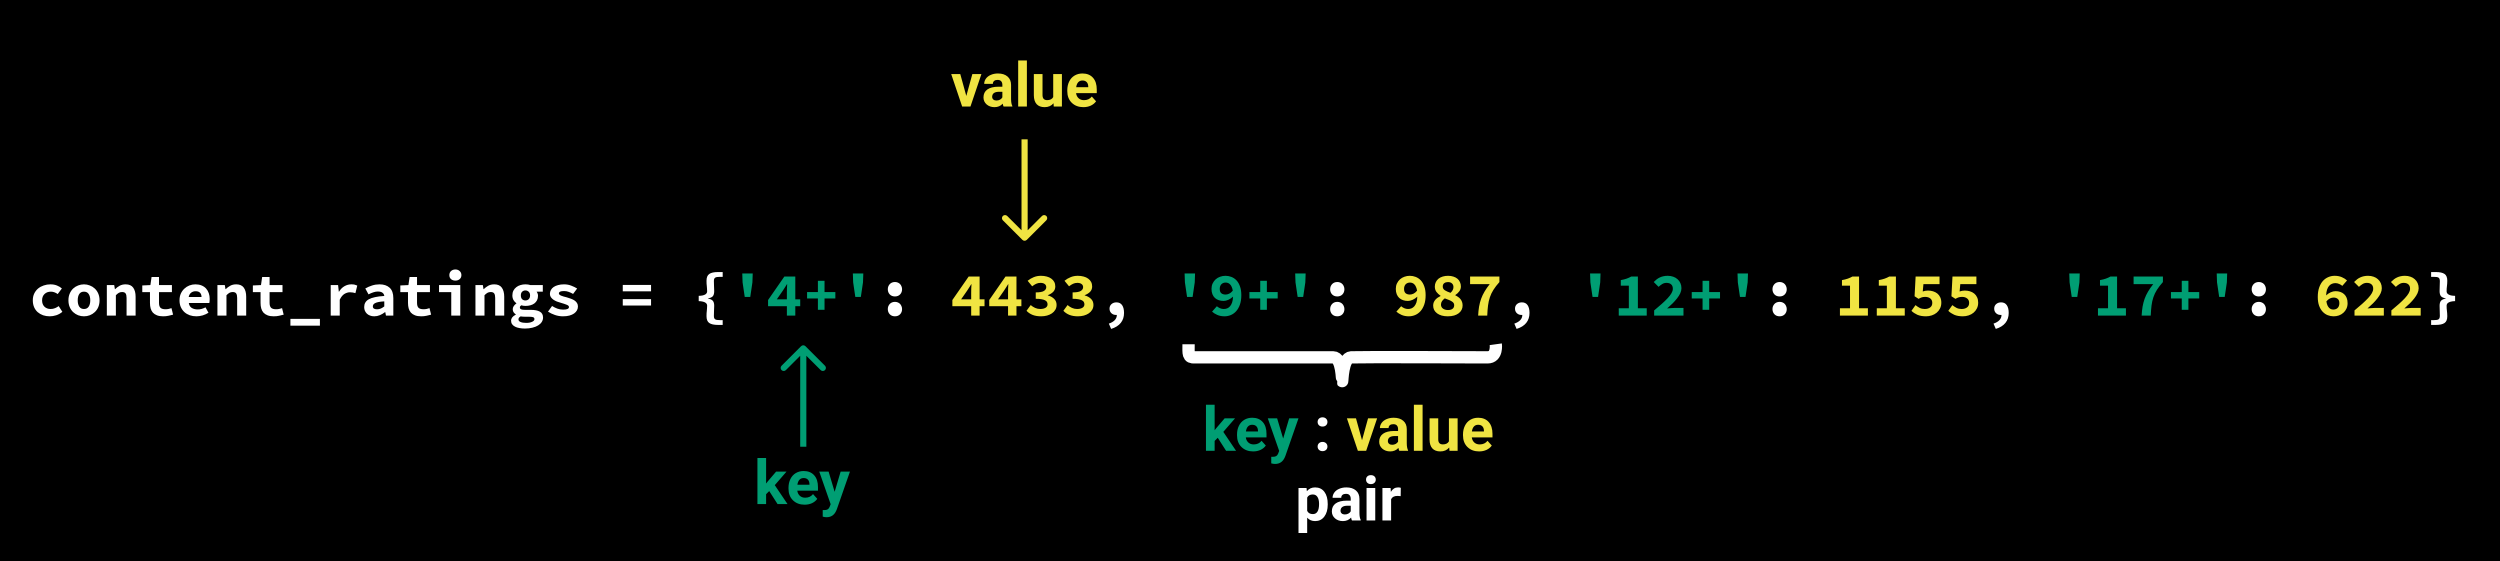 <svg width="610" height="137" viewBox="0 0 610 137" fill="none" xmlns="http://www.w3.org/2000/svg">
<rect width="610" height="137" fill="black"/>
<path d="M235.779 23.415L237.251 18.075H239.463L236.79 26H234.769L232.095 18.075H234.307L235.779 23.415ZM244.876 26C244.778 25.81 244.708 25.573 244.664 25.29C244.151 25.861 243.484 26.146 242.664 26.146C241.888 26.146 241.243 25.922 240.73 25.473C240.223 25.023 239.969 24.457 239.969 23.773C239.969 22.934 240.279 22.289 240.899 21.84C241.524 21.391 242.425 21.164 243.602 21.159H244.576V20.705C244.576 20.338 244.48 20.045 244.29 19.826C244.104 19.606 243.809 19.496 243.404 19.496C243.047 19.496 242.767 19.581 242.562 19.752C242.361 19.923 242.261 20.158 242.261 20.456H240.145C240.145 19.997 240.286 19.572 240.569 19.181C240.853 18.791 241.253 18.485 241.771 18.266C242.288 18.041 242.869 17.929 243.514 17.929C244.49 17.929 245.264 18.175 245.835 18.669C246.412 19.157 246.7 19.845 246.7 20.734V24.169C246.705 24.921 246.81 25.49 247.015 25.875V26H244.876ZM243.125 24.528C243.438 24.528 243.726 24.459 243.99 24.323C244.253 24.181 244.449 23.993 244.576 23.759V22.396H243.785C242.725 22.396 242.161 22.763 242.093 23.495L242.085 23.62C242.085 23.883 242.178 24.101 242.364 24.271C242.549 24.442 242.803 24.528 243.125 24.528ZM250.56 26H248.436V14.75H250.56V26ZM257.056 25.194C256.534 25.829 255.811 26.146 254.888 26.146C254.039 26.146 253.389 25.902 252.94 25.414C252.496 24.926 252.269 24.21 252.259 23.268V18.075H254.375V23.195C254.375 24.02 254.751 24.433 255.503 24.433C256.221 24.433 256.714 24.184 256.983 23.686V18.075H259.107V26H257.115L257.056 25.194ZM264.351 26.146C263.189 26.146 262.242 25.79 261.509 25.077C260.782 24.364 260.418 23.415 260.418 22.228V22.023C260.418 21.227 260.572 20.517 260.879 19.892C261.187 19.262 261.622 18.778 262.183 18.441C262.75 18.1 263.394 17.929 264.117 17.929C265.201 17.929 266.053 18.27 266.673 18.954C267.298 19.638 267.61 20.607 267.61 21.862V22.726H262.564C262.632 23.244 262.837 23.659 263.179 23.971C263.526 24.284 263.963 24.44 264.49 24.44C265.306 24.44 265.943 24.145 266.402 23.554L267.442 24.718C267.125 25.168 266.695 25.519 266.153 25.773C265.611 26.022 265.01 26.146 264.351 26.146ZM264.109 19.643C263.689 19.643 263.348 19.784 263.084 20.067C262.825 20.351 262.659 20.756 262.586 21.283H265.53V21.115C265.521 20.646 265.394 20.285 265.149 20.031C264.905 19.772 264.559 19.643 264.109 19.643Z" fill="#F0E442"/>
<path d="M290.008 84C290.008 86.322 289.795 87.318 291.557 87.193C291.557 87.193 323.159 87.193 325.327 87.193C327.495 87.193 327.434 92.913 327.495 92.999C327.555 93.085 327.591 87.304 329.663 87.193C331.734 87.083 360.499 87.18 362.956 87.193C365.412 87.207 364.969 84 364.969 84" stroke="white" stroke-width="3"/>
<path d="M8.005 73.28C8.005 72.66 8.12 72.11 8.35 71.63C8.59 71.14 8.905 70.73 9.295 70.4C9.695 70.07 10.155 69.82 10.675 69.65C11.195 69.47 11.74 69.38 12.31 69.38C12.9 69.38 13.43 69.475 13.9 69.665C14.38 69.855 14.78 70.095 15.1 70.385L14.08 71.75C13.53 71.36 12.98 71.165 12.43 71.165C11.79 71.165 11.27 71.355 10.87 71.735C10.47 72.115 10.27 72.63 10.27 73.28C10.27 73.93 10.46 74.445 10.84 74.825C11.23 75.205 11.735 75.395 12.355 75.395C12.745 75.395 13.105 75.325 13.435 75.185C13.765 75.045 14.06 74.88 14.32 74.69L15.22 76.085C14.77 76.465 14.27 76.745 13.72 76.925C13.18 77.095 12.655 77.18 12.145 77.18C11.555 77.18 11.01 77.095 10.51 76.925C10.01 76.745 9.57 76.49 9.19 76.16C8.82 75.83 8.53 75.425 8.32 74.945C8.11 74.455 8.005 73.9 8.005 73.28ZM16.699 73.28C16.699 72.66 16.804 72.11 17.014 71.63C17.224 71.14 17.504 70.73 17.854 70.4C18.214 70.07 18.619 69.82 19.069 69.65C19.529 69.47 20.004 69.38 20.494 69.38C20.984 69.38 21.454 69.47 21.904 69.65C22.364 69.82 22.769 70.07 23.119 70.4C23.479 70.73 23.764 71.14 23.974 71.63C24.184 72.11 24.289 72.66 24.289 73.28C24.289 73.9 24.184 74.455 23.974 74.945C23.764 75.425 23.479 75.83 23.119 76.16C22.769 76.49 22.364 76.745 21.904 76.925C21.454 77.095 20.984 77.18 20.494 77.18C20.004 77.18 19.529 77.095 19.069 76.925C18.619 76.745 18.214 76.49 17.854 76.16C17.504 75.83 17.224 75.425 17.014 74.945C16.804 74.455 16.699 73.9 16.699 73.28ZM18.964 73.28C18.964 73.93 19.089 74.445 19.339 74.825C19.599 75.205 19.984 75.395 20.494 75.395C21.004 75.395 21.384 75.205 21.634 74.825C21.894 74.445 22.024 73.93 22.024 73.28C22.024 72.63 21.894 72.115 21.634 71.735C21.384 71.355 21.004 71.165 20.494 71.165C19.984 71.165 19.599 71.355 19.339 71.735C19.089 72.115 18.964 72.63 18.964 73.28ZM26.068 69.56H27.868L28.033 70.55H28.093C28.413 70.23 28.778 69.955 29.188 69.725C29.608 69.495 30.098 69.38 30.658 69.38C31.498 69.38 32.113 69.65 32.503 70.19C32.893 70.73 33.088 71.47 33.088 72.41V77H30.883V72.695C30.883 72.195 30.803 71.83 30.643 71.6C30.483 71.37 30.198 71.255 29.788 71.255C29.488 71.255 29.223 71.32 28.993 71.45C28.773 71.58 28.533 71.775 28.273 72.035V77H26.068V69.56ZM36.592 71.285H34.717V69.65L36.697 69.56L36.982 67.58H38.797V69.56H41.947V71.285H38.797V73.895C38.797 74.465 38.922 74.87 39.172 75.11C39.422 75.34 39.817 75.455 40.357 75.455C40.647 75.455 40.912 75.43 41.152 75.38C41.392 75.33 41.622 75.265 41.842 75.185L42.232 76.775C41.902 76.875 41.532 76.965 41.122 77.045C40.722 77.135 40.282 77.18 39.802 77.18C39.212 77.18 38.712 77.1 38.302 76.94C37.892 76.78 37.557 76.56 37.297 76.28C37.047 75.99 36.867 75.645 36.757 75.245C36.647 74.845 36.592 74.4 36.592 73.91V71.285ZM43.802 73.28C43.802 72.67 43.907 72.125 44.117 71.645C44.337 71.165 44.627 70.76 44.987 70.43C45.347 70.09 45.757 69.83 46.217 69.65C46.687 69.47 47.172 69.38 47.672 69.38C48.242 69.38 48.747 69.47 49.187 69.65C49.627 69.83 49.992 70.08 50.282 70.4C50.572 70.72 50.792 71.1 50.942 71.54C51.092 71.97 51.167 72.44 51.167 72.95C51.167 73.15 51.157 73.34 51.137 73.52C51.117 73.7 51.097 73.835 51.077 73.925H46.067C46.147 74.485 46.387 74.89 46.787 75.14C47.197 75.38 47.677 75.5 48.227 75.5C48.567 75.5 48.887 75.46 49.187 75.38C49.497 75.29 49.817 75.16 50.147 74.99L50.867 76.31C50.447 76.58 49.977 76.795 49.457 76.955C48.937 77.105 48.427 77.18 47.927 77.18C47.347 77.18 46.807 77.095 46.307 76.925C45.807 76.745 45.372 76.49 45.002 76.16C44.632 75.82 44.337 75.41 44.117 74.93C43.907 74.45 43.802 73.9 43.802 73.28ZM49.172 72.47C49.172 72.05 49.057 71.71 48.827 71.45C48.597 71.19 48.227 71.06 47.717 71.06C47.317 71.06 46.962 71.175 46.652 71.405C46.342 71.635 46.137 71.99 46.037 72.47H49.172ZM53.051 69.56H54.851L55.016 70.55H55.076C55.396 70.23 55.761 69.955 56.171 69.725C56.591 69.495 57.081 69.38 57.641 69.38C58.481 69.38 59.096 69.65 59.486 70.19C59.876 70.73 60.071 71.47 60.071 72.41V77H57.866V72.695C57.866 72.195 57.786 71.83 57.626 71.6C57.466 71.37 57.181 71.255 56.771 71.255C56.471 71.255 56.206 71.32 55.976 71.45C55.756 71.58 55.516 71.775 55.256 72.035V77H53.051V69.56ZM63.575 71.285H61.7V69.65L63.68 69.56L63.965 67.58H65.78V69.56H68.93V71.285H65.78V73.895C65.78 74.465 65.905 74.87 66.155 75.11C66.405 75.34 66.8 75.455 67.34 75.455C67.63 75.455 67.895 75.43 68.135 75.38C68.375 75.33 68.605 75.265 68.825 75.185L69.215 76.775C68.885 76.875 68.515 76.965 68.105 77.045C67.705 77.135 67.265 77.18 66.785 77.18C66.195 77.18 65.695 77.1 65.285 76.94C64.875 76.78 64.54 76.56 64.28 76.28C64.03 75.99 63.85 75.645 63.74 75.245C63.63 74.845 63.575 74.4 63.575 73.91V71.285ZM78.059 77.81V79.46H70.859V77.81H78.059ZM80.693 69.56H82.493L82.673 71.18H82.718C83.088 70.57 83.533 70.12 84.053 69.83C84.573 69.53 85.133 69.38 85.733 69.38C86.063 69.38 86.328 69.405 86.528 69.455C86.738 69.505 86.953 69.58 87.173 69.68L86.723 71.525C86.493 71.455 86.283 71.405 86.093 71.375C85.913 71.335 85.683 71.315 85.403 71.315C84.943 71.315 84.488 71.45 84.038 71.72C83.598 71.99 83.218 72.46 82.898 73.13V77H80.693V69.56ZM88.862 74.93C88.862 74.51 88.952 74.145 89.132 73.835C89.312 73.515 89.597 73.245 89.987 73.025C90.387 72.805 90.897 72.63 91.517 72.5C92.137 72.36 92.887 72.265 93.767 72.215C93.727 71.875 93.577 71.61 93.317 71.42C93.067 71.23 92.687 71.135 92.177 71.135C91.817 71.135 91.452 71.2 91.082 71.33C90.722 71.45 90.332 71.615 89.912 71.825L89.132 70.385C89.642 70.095 90.187 69.855 90.767 69.665C91.357 69.475 91.972 69.38 92.612 69.38C93.652 69.38 94.472 69.655 95.072 70.205C95.672 70.755 95.972 71.6 95.972 72.74V77H94.172L94.007 76.16H93.947C93.567 76.45 93.152 76.695 92.702 76.895C92.252 77.085 91.787 77.18 91.307 77.18C90.927 77.18 90.587 77.12 90.287 77C89.987 76.89 89.732 76.735 89.522 76.535C89.312 76.325 89.147 76.085 89.027 75.815C88.917 75.545 88.862 75.25 88.862 74.93ZM90.977 74.765C90.977 75.005 91.067 75.185 91.247 75.305C91.437 75.415 91.692 75.47 92.012 75.47C92.342 75.47 92.652 75.405 92.942 75.275C93.232 75.135 93.507 74.965 93.767 74.765V73.535C93.217 73.565 92.762 73.615 92.402 73.685C92.042 73.755 91.757 73.845 91.547 73.955C91.337 74.055 91.187 74.175 91.097 74.315C91.017 74.455 90.977 74.605 90.977 74.765ZM99.551 71.285H97.676V69.65L99.656 69.56L99.941 67.58H101.756V69.56H104.906V71.285H101.756V73.895C101.756 74.465 101.881 74.87 102.131 75.11C102.381 75.34 102.776 75.455 103.316 75.455C103.606 75.455 103.871 75.43 104.111 75.38C104.351 75.33 104.581 75.265 104.801 75.185L105.191 76.775C104.861 76.875 104.491 76.965 104.081 77.045C103.681 77.135 103.241 77.18 102.761 77.18C102.171 77.18 101.671 77.1 101.261 76.94C100.851 76.78 100.516 76.56 100.256 76.28C100.006 75.99 99.826 75.645 99.716 75.245C99.606 74.845 99.551 74.4 99.551 73.91V71.285ZM107.121 69.56H112.311V77H110.106V71.285H107.121V69.56ZM111.111 68.465C110.681 68.465 110.326 68.345 110.046 68.105C109.776 67.865 109.641 67.54 109.641 67.13C109.641 66.72 109.776 66.39 110.046 66.14C110.326 65.88 110.681 65.75 111.111 65.75C111.541 65.75 111.891 65.88 112.161 66.14C112.441 66.39 112.581 66.72 112.581 67.13C112.581 67.54 112.441 67.865 112.161 68.105C111.891 68.345 111.541 68.465 111.111 68.465ZM116.01 69.56H117.81L117.975 70.55H118.035C118.355 70.23 118.72 69.955 119.13 69.725C119.55 69.495 120.04 69.38 120.6 69.38C121.44 69.38 122.055 69.65 122.445 70.19C122.835 70.73 123.03 71.47 123.03 72.41V77H120.825V72.695C120.825 72.195 120.745 71.83 120.585 71.6C120.425 71.37 120.14 71.255 119.73 71.255C119.43 71.255 119.165 71.32 118.935 71.45C118.715 71.58 118.475 71.775 118.215 72.035V77H116.01V69.56ZM126.504 77.93C126.504 78.21 126.669 78.42 126.999 78.56C127.339 78.71 127.804 78.785 128.394 78.785C128.994 78.785 129.479 78.695 129.849 78.515C130.219 78.345 130.404 78.13 130.404 77.87C130.404 77.63 130.294 77.47 130.074 77.39C129.854 77.32 129.529 77.285 129.099 77.285H128.169C127.899 77.285 127.674 77.275 127.494 77.255C127.324 77.245 127.169 77.225 127.029 77.195C126.839 77.315 126.704 77.43 126.624 77.54C126.544 77.66 126.504 77.79 126.504 77.93ZM124.704 78.26C124.704 77.65 125.089 77.155 125.859 76.775V76.715C125.659 76.585 125.484 76.42 125.334 76.22C125.184 76.02 125.109 75.76 125.109 75.44C125.109 75.19 125.189 74.94 125.349 74.69C125.519 74.44 125.734 74.225 125.994 74.045V73.985C125.724 73.805 125.494 73.555 125.304 73.235C125.114 72.905 125.019 72.52 125.019 72.08C125.019 71.63 125.104 71.24 125.274 70.91C125.454 70.57 125.689 70.29 125.979 70.07C126.269 69.84 126.604 69.67 126.984 69.56C127.374 69.44 127.779 69.38 128.199 69.38C128.659 69.38 129.069 69.44 129.429 69.56H132.444V71.165H130.929C131.019 71.275 131.099 71.42 131.169 71.6C131.239 71.77 131.274 71.955 131.274 72.155C131.274 72.585 131.194 72.955 131.034 73.265C130.874 73.575 130.654 73.835 130.374 74.045C130.104 74.245 129.779 74.395 129.399 74.495C129.029 74.595 128.629 74.645 128.199 74.645C127.879 74.645 127.539 74.595 127.179 74.495C127.069 74.575 126.984 74.655 126.924 74.735C126.874 74.815 126.849 74.915 126.849 75.035C126.849 75.235 126.949 75.38 127.149 75.47C127.349 75.56 127.669 75.605 128.109 75.605H129.489C130.469 75.605 131.214 75.75 131.724 76.04C132.244 76.33 132.504 76.81 132.504 77.48C132.504 77.87 132.399 78.23 132.189 78.56C131.979 78.89 131.684 79.17 131.304 79.4C130.924 79.64 130.459 79.825 129.909 79.955C129.359 80.095 128.749 80.165 128.079 80.165C127.599 80.165 127.149 80.125 126.729 80.045C126.319 79.975 125.964 79.86 125.664 79.7C125.364 79.55 125.129 79.355 124.959 79.115C124.789 78.875 124.704 78.59 124.704 78.26ZM128.199 73.31C128.509 73.31 128.774 73.21 128.994 73.01C129.224 72.8 129.339 72.49 129.339 72.08C129.339 71.68 129.224 71.38 128.994 71.18C128.774 70.97 128.509 70.865 128.199 70.865C127.889 70.865 127.624 70.97 127.404 71.18C127.194 71.38 127.089 71.68 127.089 72.08C127.089 72.49 127.194 72.8 127.404 73.01C127.624 73.21 127.889 73.31 128.199 73.31ZM134.703 74.66C135.133 74.93 135.563 75.145 135.993 75.305C136.433 75.465 136.903 75.545 137.403 75.545C137.913 75.545 138.278 75.49 138.498 75.38C138.718 75.27 138.828 75.115 138.828 74.915C138.828 74.685 138.643 74.5 138.273 74.36C137.913 74.21 137.433 74.05 136.833 73.88C136.503 73.79 136.178 73.685 135.858 73.565C135.548 73.435 135.268 73.285 135.018 73.115C134.768 72.935 134.563 72.73 134.403 72.5C134.253 72.27 134.178 72.005 134.178 71.705C134.178 71.365 134.258 71.05 134.418 70.76C134.578 70.47 134.803 70.225 135.093 70.025C135.393 69.825 135.753 69.67 136.173 69.56C136.603 69.44 137.083 69.38 137.613 69.38C138.273 69.38 138.873 69.49 139.413 69.71C139.963 69.92 140.433 70.15 140.823 70.4L139.833 71.72C139.493 71.52 139.143 71.355 138.783 71.225C138.423 71.085 138.048 71.015 137.658 71.015C137.188 71.015 136.853 71.065 136.653 71.165C136.463 71.265 136.368 71.41 136.368 71.6C136.368 71.71 136.418 71.81 136.518 71.9C136.618 71.99 136.753 72.07 136.923 72.14C137.093 72.21 137.293 72.28 137.523 72.35C137.763 72.41 138.013 72.475 138.273 72.545C138.643 72.645 138.993 72.76 139.323 72.89C139.653 73.01 139.943 73.155 140.193 73.325C140.443 73.495 140.643 73.7 140.793 73.94C140.943 74.18 141.018 74.46 141.018 74.78C141.018 75.12 140.938 75.435 140.778 75.725C140.618 76.015 140.383 76.27 140.073 76.49C139.773 76.7 139.393 76.87 138.933 77C138.483 77.12 137.958 77.18 137.358 77.18C136.688 77.18 136.033 77.07 135.393 76.85C134.753 76.63 134.193 76.36 133.713 76.04L134.703 74.66ZM151.956 69.53H158.856V71.09H151.956V69.53ZM151.956 72.995H158.856V74.555H151.956V72.995ZM172.39 77.15C172.39 76.88 172.395 76.64 172.405 76.43C172.425 76.22 172.445 76.02 172.465 75.83C172.485 75.63 172.5 75.435 172.51 75.245C172.53 75.045 172.54 74.825 172.54 74.585C172.54 74.455 172.51 74.325 172.45 74.195C172.39 74.065 172.28 73.95 172.12 73.85C171.96 73.74 171.745 73.655 171.475 73.595C171.215 73.525 170.885 73.485 170.485 73.475V72.185C170.885 72.175 171.215 72.14 171.475 72.08C171.745 72.01 171.96 71.925 172.12 71.825C172.28 71.715 172.39 71.595 172.45 71.465C172.51 71.335 172.54 71.205 172.54 71.075C172.54 70.845 172.53 70.63 172.51 70.43C172.5 70.23 172.485 70.035 172.465 69.845C172.445 69.645 172.425 69.44 172.405 69.23C172.395 69.01 172.39 68.77 172.39 68.51C172.39 67.7 172.615 67.145 173.065 66.845C173.515 66.535 174.22 66.38 175.18 66.38H176.335V67.55H175.72C175.41 67.55 175.155 67.565 174.955 67.595C174.755 67.625 174.6 67.68 174.49 67.76C174.38 67.84 174.3 67.95 174.25 68.09C174.21 68.22 174.19 68.39 174.19 68.6C174.19 69 174.2 69.395 174.22 69.785C174.25 70.175 174.265 70.595 174.265 71.045C174.265 71.615 174.15 72.03 173.92 72.29C173.69 72.54 173.305 72.71 172.765 72.8V72.86C173.305 72.95 173.69 73.125 173.92 73.385C174.15 73.635 174.265 74.045 174.265 74.615C174.265 75.075 174.25 75.495 174.22 75.875C174.2 76.255 174.19 76.65 174.19 77.06C174.19 77.27 174.21 77.44 174.25 77.57C174.3 77.71 174.38 77.82 174.49 77.9C174.6 77.98 174.755 78.035 174.955 78.065C175.155 78.095 175.41 78.11 175.72 78.11H176.335V79.28H175.18C174.22 79.28 173.515 79.125 173.065 78.815C172.615 78.515 172.39 77.96 172.39 77.15ZM216.625 70.58C216.625 70.33 216.665 70.1 216.745 69.89C216.835 69.67 216.955 69.48 217.105 69.32C217.255 69.16 217.435 69.035 217.645 68.945C217.865 68.855 218.105 68.81 218.365 68.81C218.625 68.81 218.86 68.855 219.07 68.945C219.29 69.035 219.475 69.16 219.625 69.32C219.775 69.48 219.89 69.67 219.97 69.89C220.06 70.1 220.105 70.33 220.105 70.58C220.105 71.08 219.945 71.5 219.625 71.84C219.305 72.17 218.885 72.335 218.365 72.335C217.845 72.335 217.425 72.17 217.105 71.84C216.785 71.5 216.625 71.08 216.625 70.58ZM216.625 75.425C216.625 75.175 216.665 74.945 216.745 74.735C216.835 74.515 216.955 74.325 217.105 74.165C217.255 74.005 217.435 73.88 217.645 73.79C217.865 73.7 218.105 73.655 218.365 73.655C218.625 73.655 218.86 73.7 219.07 73.79C219.29 73.88 219.475 74.005 219.625 74.165C219.775 74.325 219.89 74.515 219.97 74.735C220.06 74.945 220.105 75.175 220.105 75.425C220.105 75.925 219.945 76.345 219.625 76.685C219.305 77.015 218.885 77.18 218.365 77.18C217.845 77.18 217.425 77.015 217.105 76.685C216.785 76.345 216.625 75.925 216.625 75.425ZM270.56 78.965C271.86 78.515 272.51 77.805 272.51 76.835C272.47 76.845 272.415 76.85 272.345 76.85C272.135 76.85 271.93 76.82 271.73 76.76C271.54 76.69 271.37 76.59 271.22 76.46C271.07 76.33 270.95 76.17 270.86 75.98C270.77 75.79 270.725 75.57 270.725 75.32C270.725 74.85 270.885 74.475 271.205 74.195C271.535 73.915 271.935 73.775 272.405 73.775C273.025 73.775 273.49 74.005 273.8 74.465C274.11 74.915 274.265 75.545 274.265 76.355C274.265 77.315 274 78.125 273.47 78.785C272.94 79.445 272.155 79.935 271.115 80.255L270.56 78.965ZM324.555 70.58C324.555 70.33 324.595 70.1 324.675 69.89C324.765 69.67 324.885 69.48 325.035 69.32C325.185 69.16 325.365 69.035 325.575 68.945C325.795 68.855 326.035 68.81 326.295 68.81C326.555 68.81 326.79 68.855 327 68.945C327.22 69.035 327.405 69.16 327.555 69.32C327.705 69.48 327.82 69.67 327.9 69.89C327.99 70.1 328.035 70.33 328.035 70.58C328.035 71.08 327.875 71.5 327.555 71.84C327.235 72.17 326.815 72.335 326.295 72.335C325.775 72.335 325.355 72.17 325.035 71.84C324.715 71.5 324.555 71.08 324.555 70.58ZM324.555 75.425C324.555 75.175 324.595 74.945 324.675 74.735C324.765 74.515 324.885 74.325 325.035 74.165C325.185 74.005 325.365 73.88 325.575 73.79C325.795 73.7 326.035 73.655 326.295 73.655C326.555 73.655 326.79 73.7 327 73.79C327.22 73.88 327.405 74.005 327.555 74.165C327.705 74.325 327.82 74.515 327.9 74.735C327.99 74.945 328.035 75.175 328.035 75.425C328.035 75.925 327.875 76.345 327.555 76.685C327.235 77.015 326.815 77.18 326.295 77.18C325.775 77.18 325.355 77.015 325.035 76.685C324.715 76.345 324.555 75.925 324.555 75.425ZM369.496 78.965C370.796 78.515 371.446 77.805 371.446 76.835C371.406 76.845 371.351 76.85 371.281 76.85C371.071 76.85 370.866 76.82 370.666 76.76C370.476 76.69 370.306 76.59 370.156 76.46C370.006 76.33 369.886 76.17 369.796 75.98C369.706 75.79 369.661 75.57 369.661 75.32C369.661 74.85 369.821 74.475 370.141 74.195C370.471 73.915 370.871 73.775 371.341 73.775C371.961 73.775 372.426 74.005 372.736 74.465C373.046 74.915 373.201 75.545 373.201 76.355C373.201 77.315 372.936 78.125 372.406 78.785C371.876 79.445 371.091 79.935 370.051 80.255L369.496 78.965ZM432.485 70.58C432.485 70.33 432.525 70.1 432.605 69.89C432.695 69.67 432.815 69.48 432.965 69.32C433.115 69.16 433.295 69.035 433.505 68.945C433.725 68.855 433.965 68.81 434.225 68.81C434.485 68.81 434.72 68.855 434.93 68.945C435.15 69.035 435.335 69.16 435.485 69.32C435.635 69.48 435.75 69.67 435.83 69.89C435.92 70.1 435.965 70.33 435.965 70.58C435.965 71.08 435.805 71.5 435.485 71.84C435.165 72.17 434.745 72.335 434.225 72.335C433.705 72.335 433.285 72.17 432.965 71.84C432.645 71.5 432.485 71.08 432.485 70.58ZM432.485 75.425C432.485 75.175 432.525 74.945 432.605 74.735C432.695 74.515 432.815 74.325 432.965 74.165C433.115 74.005 433.295 73.88 433.505 73.79C433.725 73.7 433.965 73.655 434.225 73.655C434.485 73.655 434.72 73.7 434.93 73.79C435.15 73.88 435.335 74.005 435.485 74.165C435.635 74.325 435.75 74.515 435.83 74.735C435.92 74.945 435.965 75.175 435.965 75.425C435.965 75.925 435.805 76.345 435.485 76.685C435.165 77.015 434.745 77.18 434.225 77.18C433.705 77.18 433.285 77.015 432.965 76.685C432.645 76.345 432.485 75.925 432.485 75.425ZM486.419 78.965C487.719 78.515 488.369 77.805 488.369 76.835C488.329 76.845 488.274 76.85 488.204 76.85C487.994 76.85 487.789 76.82 487.589 76.76C487.399 76.69 487.229 76.59 487.079 76.46C486.929 76.33 486.809 76.17 486.719 75.98C486.629 75.79 486.584 75.57 486.584 75.32C486.584 74.85 486.744 74.475 487.064 74.195C487.394 73.915 487.794 73.775 488.264 73.775C488.884 73.775 489.349 74.005 489.659 74.465C489.969 74.915 490.124 75.545 490.124 76.355C490.124 77.315 489.859 78.125 489.329 78.785C488.799 79.445 488.014 79.935 486.974 80.255L486.419 78.965ZM549.408 70.58C549.408 70.33 549.448 70.1 549.528 69.89C549.618 69.67 549.738 69.48 549.888 69.32C550.038 69.16 550.218 69.035 550.428 68.945C550.648 68.855 550.888 68.81 551.148 68.81C551.408 68.81 551.643 68.855 551.853 68.945C552.073 69.035 552.258 69.16 552.408 69.32C552.558 69.48 552.673 69.67 552.753 69.89C552.843 70.1 552.888 70.33 552.888 70.58C552.888 71.08 552.728 71.5 552.408 71.84C552.088 72.17 551.668 72.335 551.148 72.335C550.628 72.335 550.208 72.17 549.888 71.84C549.568 71.5 549.408 71.08 549.408 70.58ZM549.408 75.425C549.408 75.175 549.448 74.945 549.528 74.735C549.618 74.515 549.738 74.325 549.888 74.165C550.038 74.005 550.218 73.88 550.428 73.79C550.648 73.7 550.888 73.655 551.148 73.655C551.408 73.655 551.643 73.7 551.853 73.79C552.073 73.88 552.258 74.005 552.408 74.165C552.558 74.325 552.673 74.515 552.753 74.735C552.843 74.945 552.888 75.175 552.888 75.425C552.888 75.925 552.728 76.345 552.408 76.685C552.088 77.015 551.668 77.18 551.148 77.18C550.628 77.18 550.208 77.015 549.888 76.685C549.568 76.345 549.408 75.925 549.408 75.425ZM593.809 78.11C594.119 78.11 594.369 78.095 594.559 78.065C594.759 78.035 594.914 77.98 595.024 77.9C595.134 77.82 595.209 77.71 595.249 77.57C595.299 77.44 595.324 77.27 595.324 77.06C595.324 76.65 595.314 76.255 595.294 75.875C595.274 75.495 595.264 75.075 595.264 74.615C595.264 74.045 595.379 73.635 595.609 73.385C595.839 73.125 596.224 72.95 596.764 72.86V72.8C596.224 72.71 595.839 72.54 595.609 72.29C595.379 72.03 595.264 71.615 595.264 71.045C595.264 70.595 595.274 70.175 595.294 69.785C595.314 69.395 595.324 69 595.324 68.6C595.324 68.39 595.299 68.22 595.249 68.09C595.209 67.95 595.134 67.84 595.024 67.76C594.914 67.68 594.759 67.625 594.559 67.595C594.369 67.565 594.119 67.55 593.809 67.55H593.194V66.38H594.349C595.309 66.38 596.014 66.535 596.464 66.845C596.914 67.145 597.139 67.7 597.139 68.51C597.139 68.77 597.129 69.01 597.109 69.23C597.099 69.44 597.079 69.645 597.049 69.845C597.029 70.035 597.009 70.23 596.989 70.43C596.979 70.63 596.974 70.845 596.974 71.075C596.974 71.205 597.004 71.335 597.064 71.465C597.124 71.595 597.234 71.715 597.394 71.825C597.554 71.925 597.764 72.01 598.024 72.08C598.294 72.14 598.634 72.175 599.044 72.185V73.475C598.634 73.485 598.294 73.525 598.024 73.595C597.764 73.655 597.554 73.74 597.394 73.85C597.234 73.95 597.124 74.065 597.064 74.195C597.004 74.325 596.974 74.455 596.974 74.585C596.974 74.825 596.979 75.045 596.989 75.245C597.009 75.435 597.029 75.63 597.049 75.83C597.079 76.02 597.099 76.22 597.109 76.43C597.129 76.64 597.139 76.88 597.139 77.15C597.139 77.96 596.914 78.515 596.464 78.815C596.014 79.125 595.309 79.28 594.349 79.28H593.194V78.11H593.809Z" fill="white"/>
<path d="M181.189 68.9L181.114 66.725H183.664L183.589 68.9L183.064 72.455H181.714L181.189 68.9ZM191.998 73.04V71.435C191.998 71.135 192.003 70.79 192.013 70.4C192.033 70 192.053 69.65 192.073 69.35H192.013C191.853 69.62 191.683 69.89 191.503 70.16C191.323 70.43 191.148 70.7 190.978 70.97L189.538 73.04H191.998ZM195.253 74.72H194.053V77H191.998V74.72H187.408V73.205L191.383 67.475H194.053V73.04H195.253V74.72ZM199.567 72.83H196.927V71.27H199.567V68.51H201.187V71.27H203.827V72.83H201.187V75.59H199.567V72.83ZM208.171 68.9L208.096 66.725H210.646L210.571 68.9L210.046 72.455H208.696L208.171 68.9ZM289.118 68.9L289.043 66.725H291.593L291.518 68.9L290.993 72.455H289.643L289.118 68.9ZM299.043 71.87C299.323 71.87 299.613 71.8 299.913 71.66C300.213 71.52 300.508 71.275 300.798 70.925C300.738 70.555 300.648 70.245 300.528 69.995C300.418 69.735 300.283 69.53 300.123 69.38C299.973 69.22 299.808 69.11 299.628 69.05C299.448 68.98 299.263 68.945 299.073 68.945C298.883 68.945 298.698 68.975 298.518 69.035C298.348 69.095 298.193 69.19 298.053 69.32C297.923 69.44 297.818 69.6 297.738 69.8C297.658 69.99 297.618 70.22 297.618 70.49C297.618 70.98 297.748 71.335 298.008 71.555C298.268 71.765 298.613 71.87 299.043 71.87ZM296.913 74.72C297.113 74.9 297.363 75.06 297.663 75.2C297.963 75.33 298.273 75.395 298.593 75.395C298.883 75.395 299.158 75.345 299.418 75.245C299.688 75.135 299.923 74.965 300.123 74.735C300.333 74.495 300.503 74.185 300.633 73.805C300.763 73.415 300.838 72.94 300.858 72.38C300.508 72.71 300.123 72.97 299.703 73.16C299.293 73.34 298.913 73.43 298.562 73.43C298.143 73.43 297.753 73.37 297.393 73.25C297.033 73.13 296.718 72.95 296.448 72.71C296.188 72.47 295.983 72.165 295.833 71.795C295.683 71.425 295.608 70.99 295.608 70.49C295.608 70 295.698 69.56 295.878 69.17C296.068 68.77 296.318 68.43 296.628 68.15C296.948 67.87 297.313 67.66 297.723 67.52C298.133 67.37 298.568 67.295 299.028 67.295C299.518 67.295 299.993 67.385 300.453 67.565C300.923 67.745 301.338 68.025 301.698 68.405C302.058 68.785 302.343 69.275 302.553 69.875C302.773 70.465 302.883 71.18 302.883 72.02C302.883 72.91 302.768 73.68 302.538 74.33C302.308 74.98 302.003 75.515 301.623 75.935C301.243 76.355 300.803 76.67 300.303 76.88C299.813 77.08 299.308 77.18 298.788 77.18C298.108 77.18 297.513 77.065 297.003 76.835C296.493 76.605 296.073 76.34 295.743 76.04L296.913 74.72ZM307.497 72.83H304.857V71.27H307.497V68.51H309.117V71.27H311.757V72.83H309.117V75.59H307.497V72.83ZM316.101 68.9L316.026 66.725H318.576L318.501 68.9L317.976 72.455H316.626L316.101 68.9ZM388.054 68.9L387.979 66.725H390.529L390.454 68.9L389.929 72.455H388.579L388.054 68.9ZM401.803 75.215V77H394.978V75.215H397.438V69.71H395.473V68.345C396.033 68.245 396.508 68.125 396.898 67.985C397.298 67.845 397.673 67.675 398.023 67.475H399.643V75.215H401.803ZM403.612 75.74C404.292 75.17 404.912 74.64 405.472 74.15C406.032 73.65 406.512 73.185 406.912 72.755C407.312 72.325 407.622 71.92 407.842 71.54C408.062 71.16 408.172 70.8 408.172 70.46C408.172 69.99 408.037 69.635 407.767 69.395C407.497 69.145 407.112 69.02 406.612 69.02C406.232 69.02 405.882 69.12 405.562 69.32C405.252 69.51 404.962 69.735 404.692 69.995L403.507 68.81C403.757 68.56 404.002 68.34 404.242 68.15C404.492 67.96 404.752 67.805 405.022 67.685C405.302 67.555 405.592 67.46 405.892 67.4C406.202 67.33 406.542 67.295 406.912 67.295C407.412 67.295 407.867 67.37 408.277 67.52C408.687 67.66 409.037 67.865 409.327 68.135C409.627 68.395 409.857 68.71 410.017 69.08C410.187 69.45 410.272 69.865 410.272 70.325C410.272 70.725 410.177 71.135 409.987 71.555C409.797 71.965 409.537 72.38 409.207 72.8C408.887 73.21 408.517 73.625 408.097 74.045C407.677 74.455 407.237 74.86 406.777 75.26C407.047 75.23 407.337 75.205 407.647 75.185C407.967 75.155 408.252 75.14 408.502 75.14H410.767V77H403.612V75.74ZM415.426 72.83H412.786V71.27H415.426V68.51H417.046V71.27H419.686V72.83H417.046V75.59H415.426V72.83ZM424.03 68.9L423.955 66.725H426.505L426.43 68.9L425.905 72.455H424.555L424.03 68.9ZM504.978 68.9L504.903 66.725H507.453L507.378 68.9L506.853 72.455H505.503L504.978 68.9ZM518.727 75.215V77H511.902V75.215H514.362V69.71H512.397V68.345C512.957 68.245 513.432 68.125 513.822 67.985C514.222 67.845 514.597 67.675 514.947 67.475H516.567V75.215H518.727ZM522.561 77C522.601 76.21 522.676 75.485 522.786 74.825C522.906 74.155 523.071 73.52 523.281 72.92C523.501 72.31 523.781 71.72 524.121 71.15C524.461 70.57 524.881 69.965 525.381 69.335H520.596V67.475H527.751V68.825C527.151 69.495 526.666 70.125 526.296 70.715C525.926 71.295 525.636 71.9 525.426 72.53C525.216 73.15 525.066 73.82 524.976 74.54C524.886 75.25 524.821 76.07 524.781 77H522.561ZM532.35 72.83H529.71V71.27H532.35V68.51H533.97V71.27H536.61V72.83H533.97V75.59H532.35V72.83ZM540.954 68.9L540.879 66.725H543.429L543.354 68.9L542.829 72.455H541.479L540.954 68.9Z" fill="#009E73"/>
<path d="M236.969 73.04V71.435C236.969 71.135 236.974 70.79 236.984 70.4C237.004 70 237.024 69.65 237.044 69.35H236.984C236.824 69.62 236.654 69.89 236.474 70.16C236.294 70.43 236.119 70.7 235.949 70.97L234.509 73.04H236.969ZM240.224 74.72H239.024V77H236.969V74.72H232.379V73.205L236.354 67.475H239.024V73.04H240.224V74.72ZM245.963 73.04V71.435C245.963 71.135 245.968 70.79 245.978 70.4C245.998 70 246.018 69.65 246.038 69.35H245.978C245.818 69.62 245.648 69.89 245.468 70.16C245.288 70.43 245.113 70.7 244.943 70.97L243.503 73.04H245.963ZM249.218 74.72H248.018V77H245.963V74.72H241.373V73.205L245.348 67.475H248.018V73.04H249.218V74.72ZM251.492 74.435C251.812 74.715 252.167 74.945 252.557 75.125C252.957 75.305 253.377 75.395 253.817 75.395C254.337 75.395 254.762 75.3 255.092 75.11C255.432 74.91 255.602 74.63 255.602 74.27C255.602 74.06 255.557 73.87 255.467 73.7C255.377 73.53 255.222 73.39 255.002 73.28C254.782 73.16 254.487 73.07 254.117 73.01C253.747 72.94 253.282 72.905 252.722 72.905V71.345C253.662 71.345 254.322 71.23 254.702 71C255.092 70.76 255.287 70.45 255.287 70.07C255.287 69.74 255.162 69.485 254.912 69.305C254.662 69.115 254.317 69.02 253.877 69.02C253.497 69.02 253.147 69.095 252.827 69.245C252.507 69.395 252.182 69.6 251.852 69.86L250.742 68.51C251.212 68.13 251.712 67.835 252.242 67.625C252.782 67.405 253.362 67.295 253.982 67.295C254.502 67.295 254.977 67.355 255.407 67.475C255.837 67.585 256.207 67.755 256.517 67.985C256.827 68.205 257.067 68.475 257.237 68.795C257.407 69.115 257.492 69.485 257.492 69.905C257.492 70.405 257.332 70.83 257.012 71.18C256.692 71.52 256.247 71.8 255.677 72.02V72.08C256.277 72.24 256.782 72.515 257.192 72.905C257.602 73.285 257.807 73.785 257.807 74.405C257.807 74.845 257.702 75.24 257.492 75.59C257.292 75.93 257.017 76.22 256.667 76.46C256.327 76.69 255.927 76.87 255.467 77C255.007 77.12 254.527 77.18 254.027 77.18C253.207 77.18 252.502 77.06 251.912 76.82C251.322 76.57 250.842 76.24 250.472 75.83L251.492 74.435ZM260.486 74.435C260.806 74.715 261.161 74.945 261.551 75.125C261.951 75.305 262.371 75.395 262.811 75.395C263.331 75.395 263.756 75.3 264.086 75.11C264.426 74.91 264.596 74.63 264.596 74.27C264.596 74.06 264.551 73.87 264.461 73.7C264.371 73.53 264.216 73.39 263.996 73.28C263.776 73.16 263.481 73.07 263.111 73.01C262.741 72.94 262.276 72.905 261.716 72.905V71.345C262.656 71.345 263.316 71.23 263.696 71C264.086 70.76 264.281 70.45 264.281 70.07C264.281 69.74 264.156 69.485 263.906 69.305C263.656 69.115 263.311 69.02 262.871 69.02C262.491 69.02 262.141 69.095 261.821 69.245C261.501 69.395 261.176 69.6 260.846 69.86L259.736 68.51C260.206 68.13 260.706 67.835 261.236 67.625C261.776 67.405 262.356 67.295 262.976 67.295C263.496 67.295 263.971 67.355 264.401 67.475C264.831 67.585 265.201 67.755 265.511 67.985C265.821 68.205 266.061 68.475 266.231 68.795C266.401 69.115 266.486 69.485 266.486 69.905C266.486 70.405 266.326 70.83 266.006 71.18C265.686 71.52 265.241 71.8 264.671 72.02V72.08C265.271 72.24 265.776 72.515 266.186 72.905C266.596 73.285 266.801 73.785 266.801 74.405C266.801 74.845 266.696 75.24 266.486 75.59C266.286 75.93 266.011 76.22 265.661 76.46C265.321 76.69 264.921 76.87 264.461 77C264.001 77.12 263.521 77.18 263.021 77.18C262.201 77.18 261.496 77.06 260.906 76.82C260.316 76.57 259.836 76.24 259.466 75.83L260.486 74.435ZM344.013 71.87C344.293 71.87 344.583 71.8 344.883 71.66C345.183 71.52 345.478 71.275 345.768 70.925C345.708 70.555 345.618 70.245 345.498 69.995C345.388 69.735 345.253 69.53 345.093 69.38C344.943 69.22 344.778 69.11 344.598 69.05C344.418 68.98 344.233 68.945 344.043 68.945C343.853 68.945 343.668 68.975 343.488 69.035C343.318 69.095 343.163 69.19 343.023 69.32C342.893 69.44 342.788 69.6 342.708 69.8C342.628 69.99 342.588 70.22 342.588 70.49C342.588 70.98 342.718 71.335 342.978 71.555C343.238 71.765 343.583 71.87 344.013 71.87ZM341.883 74.72C342.083 74.9 342.333 75.06 342.633 75.2C342.933 75.33 343.243 75.395 343.563 75.395C343.853 75.395 344.128 75.345 344.388 75.245C344.658 75.135 344.893 74.965 345.093 74.735C345.303 74.495 345.473 74.185 345.603 73.805C345.733 73.415 345.808 72.94 345.828 72.38C345.478 72.71 345.093 72.97 344.673 73.16C344.263 73.34 343.883 73.43 343.533 73.43C343.113 73.43 342.723 73.37 342.363 73.25C342.003 73.13 341.688 72.95 341.418 72.71C341.158 72.47 340.953 72.165 340.803 71.795C340.653 71.425 340.578 70.99 340.578 70.49C340.578 70 340.668 69.56 340.848 69.17C341.038 68.77 341.288 68.43 341.598 68.15C341.918 67.87 342.283 67.66 342.693 67.52C343.103 67.37 343.538 67.295 343.998 67.295C344.488 67.295 344.963 67.385 345.423 67.565C345.893 67.745 346.308 68.025 346.668 68.405C347.028 68.785 347.313 69.275 347.523 69.875C347.743 70.465 347.853 71.18 347.853 72.02C347.853 72.91 347.738 73.68 347.508 74.33C347.278 74.98 346.973 75.515 346.593 75.935C346.213 76.355 345.773 76.67 345.273 76.88C344.783 77.08 344.278 77.18 343.758 77.18C343.078 77.18 342.483 77.065 341.973 76.835C341.463 76.605 341.043 76.34 340.713 76.04L341.883 74.72ZM351.597 74.315C351.597 74.735 351.762 75.065 352.092 75.305C352.422 75.535 352.832 75.65 353.322 75.65C353.772 75.65 354.132 75.555 354.402 75.365C354.682 75.165 354.822 74.865 354.822 74.465C354.822 74.245 354.767 74.06 354.657 73.91C354.547 73.76 354.387 73.625 354.177 73.505C353.977 73.375 353.737 73.26 353.457 73.16C353.177 73.05 352.867 72.93 352.527 72.8C352.257 73 352.032 73.225 351.852 73.475C351.682 73.725 351.597 74.005 351.597 74.315ZM353.922 71.45C354.402 71.02 354.642 70.555 354.642 70.055C354.642 69.685 354.527 69.39 354.297 69.17C354.067 68.94 353.732 68.825 353.292 68.825C352.942 68.825 352.642 68.915 352.392 69.095C352.152 69.275 352.032 69.55 352.032 69.92C352.032 70.31 352.207 70.615 352.557 70.835C352.907 71.055 353.362 71.26 353.922 71.45ZM349.692 74.57C349.692 74.28 349.737 74.02 349.827 73.79C349.927 73.55 350.057 73.335 350.217 73.145C350.387 72.955 350.577 72.785 350.787 72.635C351.007 72.485 351.242 72.35 351.492 72.23V72.17C351.092 71.89 350.757 71.575 350.487 71.225C350.227 70.865 350.097 70.43 350.097 69.92C350.097 69.52 350.177 69.16 350.337 68.84C350.497 68.51 350.717 68.23 350.997 68C351.287 67.77 351.632 67.595 352.032 67.475C352.432 67.355 352.867 67.295 353.337 67.295C353.817 67.295 354.247 67.36 354.627 67.49C355.017 67.61 355.347 67.785 355.617 68.015C355.887 68.235 356.092 68.51 356.232 68.84C356.382 69.16 356.457 69.515 356.457 69.905C356.457 70.355 356.322 70.755 356.052 71.105C355.792 71.455 355.472 71.75 355.092 71.99V72.05C355.342 72.17 355.577 72.31 355.797 72.47C356.017 72.62 356.207 72.795 356.367 72.995C356.527 73.195 356.652 73.425 356.742 73.685C356.832 73.935 356.877 74.22 356.877 74.54C356.877 74.92 356.797 75.27 356.637 75.59C356.477 75.91 356.242 76.19 355.932 76.43C355.632 76.66 355.257 76.845 354.807 76.985C354.357 77.115 353.842 77.18 353.262 77.18C352.712 77.18 352.217 77.12 351.777 77C351.337 76.87 350.962 76.69 350.652 76.46C350.342 76.23 350.102 75.955 349.932 75.635C349.772 75.315 349.692 74.96 349.692 74.57ZM360.666 77C360.706 76.21 360.781 75.485 360.891 74.825C361.011 74.155 361.176 73.52 361.386 72.92C361.606 72.31 361.886 71.72 362.226 71.15C362.566 70.57 362.986 69.965 363.486 69.335H358.701V67.475H365.856V68.825C365.256 69.495 364.771 70.125 364.401 70.715C364.031 71.295 363.741 71.9 363.531 72.53C363.321 73.15 363.171 73.82 363.081 74.54C362.991 75.25 362.926 76.07 362.886 77H360.666ZM455.768 75.215V77H448.943V75.215H451.403V69.71H449.438V68.345C449.998 68.245 450.473 68.125 450.863 67.985C451.263 67.845 451.638 67.675 451.988 67.475H453.608V75.215H455.768ZM464.762 75.215V77H457.937V75.215H460.397V69.71H458.432V68.345C458.992 68.245 459.467 68.125 459.857 67.985C460.257 67.845 460.632 67.675 460.982 67.475H462.602V75.215H464.762ZM467.381 74.45C467.701 74.71 468.041 74.935 468.401 75.125C468.771 75.305 469.181 75.395 469.631 75.395C470.171 75.395 470.611 75.27 470.951 75.02C471.301 74.77 471.476 74.4 471.476 73.91C471.476 73.43 471.311 73.065 470.981 72.815C470.661 72.565 470.246 72.44 469.736 72.44C469.576 72.44 469.431 72.45 469.301 72.47C469.181 72.48 469.061 72.505 468.941 72.545C468.821 72.585 468.696 72.635 468.566 72.695C468.436 72.755 468.291 72.83 468.131 72.92L467.156 72.29L467.411 67.475H473.246V69.335H469.316L469.151 71.12C469.371 71.04 469.576 70.985 469.766 70.955C469.956 70.915 470.171 70.895 470.411 70.895C470.851 70.895 471.266 70.955 471.656 71.075C472.056 71.195 472.406 71.375 472.706 71.615C473.006 71.855 473.241 72.16 473.411 72.53C473.591 72.9 473.681 73.34 473.681 73.85C473.681 74.38 473.576 74.85 473.366 75.26C473.166 75.67 472.891 76.02 472.541 76.31C472.201 76.59 471.806 76.805 471.356 76.955C470.906 77.105 470.436 77.18 469.946 77.18C469.116 77.18 468.411 77.055 467.831 76.805C467.261 76.545 466.781 76.225 466.391 75.845L467.381 74.45ZM476.375 74.45C476.695 74.71 477.035 74.935 477.395 75.125C477.765 75.305 478.175 75.395 478.625 75.395C479.165 75.395 479.605 75.27 479.945 75.02C480.295 74.77 480.47 74.4 480.47 73.91C480.47 73.43 480.305 73.065 479.975 72.815C479.655 72.565 479.24 72.44 478.73 72.44C478.57 72.44 478.425 72.45 478.295 72.47C478.175 72.48 478.055 72.505 477.935 72.545C477.815 72.585 477.69 72.635 477.56 72.695C477.43 72.755 477.285 72.83 477.125 72.92L476.15 72.29L476.405 67.475H482.24V69.335H478.31L478.145 71.12C478.365 71.04 478.57 70.985 478.76 70.955C478.95 70.915 479.165 70.895 479.405 70.895C479.845 70.895 480.26 70.955 480.65 71.075C481.05 71.195 481.4 71.375 481.7 71.615C482 71.855 482.235 72.16 482.405 72.53C482.585 72.9 482.675 73.34 482.675 73.85C482.675 74.38 482.57 74.85 482.36 75.26C482.16 75.67 481.885 76.02 481.535 76.31C481.195 76.59 480.8 76.805 480.35 76.955C479.9 77.105 479.43 77.18 478.94 77.18C478.11 77.18 477.405 77.055 476.825 76.805C476.255 76.545 475.775 76.225 475.385 75.845L476.375 74.45ZM569.347 75.53C569.537 75.53 569.717 75.5 569.887 75.44C570.067 75.38 570.222 75.29 570.352 75.17C570.492 75.04 570.602 74.88 570.682 74.69C570.762 74.49 570.802 74.255 570.802 73.985C570.802 73.495 570.672 73.145 570.412 72.935C570.152 72.715 569.812 72.605 569.392 72.605C569.112 72.605 568.822 72.675 568.522 72.815C568.222 72.955 567.927 73.195 567.637 73.535C567.697 73.915 567.782 74.235 567.892 74.495C568.012 74.745 568.147 74.95 568.297 75.11C568.447 75.26 568.612 75.37 568.792 75.44C568.972 75.5 569.157 75.53 569.347 75.53ZM571.522 69.755C571.322 69.575 571.072 69.42 570.772 69.29C570.472 69.15 570.162 69.08 569.842 69.08C569.552 69.08 569.272 69.135 569.002 69.245C568.742 69.345 568.507 69.515 568.297 69.755C568.097 69.985 567.932 70.29 567.802 70.67C567.672 71.05 567.597 71.52 567.577 72.08C567.917 71.75 568.292 71.495 568.702 71.315C569.122 71.135 569.512 71.045 569.872 71.045C570.292 71.045 570.677 71.105 571.027 71.225C571.387 71.345 571.697 71.525 571.957 71.765C572.227 72.005 572.437 72.31 572.587 72.68C572.737 73.05 572.812 73.485 572.812 73.985C572.812 74.485 572.717 74.93 572.527 75.32C572.347 75.71 572.097 76.045 571.777 76.325C571.467 76.605 571.107 76.82 570.697 76.97C570.287 77.11 569.852 77.18 569.392 77.18C568.902 77.18 568.427 77.09 567.967 76.91C567.507 76.73 567.097 76.45 566.737 76.07C566.377 75.69 566.087 75.205 565.867 74.615C565.647 74.015 565.537 73.295 565.537 72.455C565.537 71.565 565.652 70.795 565.882 70.145C566.112 69.495 566.417 68.96 566.797 68.54C567.187 68.12 567.627 67.81 568.117 67.61C568.607 67.4 569.117 67.295 569.647 67.295C570.327 67.295 570.922 67.41 571.432 67.64C571.942 67.86 572.357 68.125 572.677 68.435L571.522 69.755ZM574.501 75.74C575.181 75.17 575.801 74.64 576.361 74.15C576.921 73.65 577.401 73.185 577.801 72.755C578.201 72.325 578.511 71.92 578.731 71.54C578.951 71.16 579.061 70.8 579.061 70.46C579.061 69.99 578.926 69.635 578.656 69.395C578.386 69.145 578.001 69.02 577.501 69.02C577.121 69.02 576.771 69.12 576.451 69.32C576.141 69.51 575.851 69.735 575.581 69.995L574.396 68.81C574.646 68.56 574.891 68.34 575.131 68.15C575.381 67.96 575.641 67.805 575.911 67.685C576.191 67.555 576.481 67.46 576.781 67.4C577.091 67.33 577.431 67.295 577.801 67.295C578.301 67.295 578.756 67.37 579.166 67.52C579.576 67.66 579.926 67.865 580.216 68.135C580.516 68.395 580.746 68.71 580.906 69.08C581.076 69.45 581.161 69.865 581.161 70.325C581.161 70.725 581.066 71.135 580.876 71.555C580.686 71.965 580.426 72.38 580.096 72.8C579.776 73.21 579.406 73.625 578.986 74.045C578.566 74.455 578.126 74.86 577.666 75.26C577.936 75.23 578.226 75.205 578.536 75.185C578.856 75.155 579.141 75.14 579.391 75.14H581.656V77H574.501V75.74ZM583.495 75.74C584.175 75.17 584.795 74.64 585.355 74.15C585.915 73.65 586.395 73.185 586.795 72.755C587.195 72.325 587.505 71.92 587.725 71.54C587.945 71.16 588.055 70.8 588.055 70.46C588.055 69.99 587.92 69.635 587.65 69.395C587.38 69.145 586.995 69.02 586.495 69.02C586.115 69.02 585.765 69.12 585.445 69.32C585.135 69.51 584.845 69.735 584.575 69.995L583.39 68.81C583.64 68.56 583.885 68.34 584.125 68.15C584.375 67.96 584.635 67.805 584.905 67.685C585.185 67.555 585.475 67.46 585.775 67.4C586.085 67.33 586.425 67.295 586.795 67.295C587.295 67.295 587.75 67.37 588.16 67.52C588.57 67.66 588.92 67.865 589.21 68.135C589.51 68.395 589.74 68.71 589.9 69.08C590.07 69.45 590.155 69.865 590.155 70.325C590.155 70.725 590.06 71.135 589.87 71.555C589.68 71.965 589.42 72.38 589.09 72.8C588.77 73.21 588.4 73.625 587.98 74.045C587.56 74.455 587.12 74.86 586.66 75.26C586.93 75.23 587.22 75.205 587.53 75.185C587.85 75.155 588.135 75.14 588.385 75.14H590.65V77H583.495V75.74Z" fill="#F0E442"/>
<path d="M196.53 84.47C196.237 84.177 195.763 84.177 195.47 84.47L190.697 89.243C190.404 89.535 190.404 90.01 190.697 90.303C190.99 90.596 191.464 90.596 191.757 90.303L196 86.061L200.243 90.303C200.536 90.596 201.01 90.596 201.303 90.303C201.596 90.01 201.596 89.535 201.303 89.243L196.53 84.47ZM196.75 109V85H195.25V109H196.75Z" fill="#009E73"/>
<path d="M249.47 58.53C249.763 58.823 250.237 58.823 250.53 58.53L255.303 53.757C255.596 53.465 255.596 52.99 255.303 52.697C255.01 52.404 254.536 52.404 254.243 52.697L250 56.939L245.757 52.697C245.464 52.404 244.99 52.404 244.697 52.697C244.404 52.99 244.404 53.465 244.697 53.757L249.47 58.53ZM249.25 34V58H250.75V34H249.25Z" fill="#F0E442"/>
<path d="M187.691 119.821L186.93 120.583V123H184.813V111.75H186.93V117.983L187.34 117.456L189.369 115.075H191.91L189.046 118.378L192.159 123H189.728L187.691 119.821ZM196.327 123.146C195.165 123.146 194.217 122.79 193.485 122.077C192.757 121.364 192.394 120.415 192.394 119.228V119.023C192.394 118.227 192.547 117.517 192.855 116.892C193.163 116.262 193.597 115.778 194.159 115.441C194.725 115.1 195.37 114.929 196.092 114.929C197.176 114.929 198.028 115.271 198.648 115.954C199.273 116.638 199.586 117.607 199.586 118.862V119.726H194.54C194.608 120.244 194.813 120.659 195.155 120.971C195.501 121.284 195.938 121.44 196.466 121.44C197.281 121.44 197.918 121.145 198.377 120.554L199.417 121.718C199.1 122.167 198.67 122.519 198.128 122.773C197.586 123.022 196.986 123.146 196.327 123.146ZM196.085 116.643C195.665 116.643 195.323 116.784 195.06 117.067C194.801 117.351 194.635 117.756 194.562 118.283H197.506V118.115C197.496 117.646 197.369 117.285 197.125 117.031C196.881 116.772 196.534 116.643 196.085 116.643ZM203.651 120.004L205.116 115.075H207.386L204.2 124.23L204.024 124.648C203.551 125.683 202.77 126.201 201.681 126.201C201.373 126.201 201.061 126.154 200.743 126.062V124.458L201.065 124.465C201.466 124.465 201.764 124.404 201.959 124.282C202.159 124.16 202.315 123.957 202.428 123.674L202.677 123.022L199.901 115.075H202.179L203.651 120.004Z" fill="#009E73"/>
<path d="M297.132 106.821L296.371 107.583V110H294.254V98.75H296.371V104.983L296.781 104.456L298.81 102.075H301.351L298.487 105.378L301.6 110H299.168L297.132 106.821ZM305.768 110.146C304.605 110.146 303.658 109.79 302.926 109.077C302.198 108.364 301.834 107.415 301.834 106.228V106.023C301.834 105.227 301.988 104.517 302.296 103.892C302.604 103.262 303.038 102.778 303.6 102.441C304.166 102.1 304.811 101.929 305.533 101.929C306.617 101.929 307.469 102.271 308.089 102.954C308.714 103.638 309.027 104.607 309.027 105.862V106.726H303.98C304.049 107.244 304.254 107.659 304.596 107.971C304.942 108.284 305.379 108.44 305.907 108.44C306.722 108.44 307.359 108.145 307.818 107.554L308.858 108.718C308.541 109.167 308.111 109.519 307.569 109.773C307.027 110.022 306.427 110.146 305.768 110.146ZM305.526 103.643C305.106 103.643 304.764 103.784 304.5 104.067C304.242 104.351 304.076 104.756 304.002 105.283H306.947V105.115C306.937 104.646 306.81 104.285 306.566 104.031C306.322 103.772 305.975 103.643 305.526 103.643ZM313.092 107.004L314.557 102.075H316.827L313.641 111.23L313.465 111.648C312.992 112.683 312.21 113.201 311.122 113.201C310.814 113.201 310.501 113.154 310.184 113.062V111.458L310.506 111.465C310.907 111.465 311.205 111.404 311.4 111.282C311.6 111.16 311.756 110.957 311.869 110.674L312.118 110.022L309.342 102.075H311.62L313.092 107.004Z" fill="#009E73"/>
<path d="M321.5 108.96C321.5 108.623 321.612 108.35 321.837 108.14C322.066 107.93 322.352 107.825 322.694 107.825C323.041 107.825 323.326 107.93 323.551 108.14C323.78 108.35 323.895 108.623 323.895 108.96C323.895 109.292 323.783 109.563 323.558 109.773C323.333 109.978 323.045 110.081 322.694 110.081C322.347 110.081 322.062 109.978 321.837 109.773C321.612 109.563 321.5 109.292 321.5 108.96ZM321.5 102.961C321.5 102.625 321.612 102.351 321.837 102.141C322.066 101.931 322.352 101.826 322.694 101.826C323.041 101.826 323.326 101.931 323.551 102.141C323.78 102.351 323.895 102.625 323.895 102.961C323.895 103.293 323.783 103.564 323.558 103.774C323.333 103.979 323.045 104.082 322.694 104.082C322.347 104.082 322.062 103.979 321.837 103.774C321.612 103.564 321.5 103.293 321.5 102.961ZM323.968 123.111C323.968 124.332 323.69 125.311 323.133 126.048C322.582 126.78 321.834 127.146 320.892 127.146C320.091 127.146 319.444 126.868 318.951 126.312V130.047H316.834V119.075H318.797L318.871 119.852C319.383 119.236 320.052 118.929 320.877 118.929C321.854 118.929 322.613 119.29 323.155 120.013C323.697 120.735 323.968 121.731 323.968 123.001V123.111ZM321.852 122.957C321.852 122.22 321.72 121.651 321.456 121.25C321.197 120.85 320.819 120.65 320.321 120.65C319.657 120.65 319.2 120.904 318.951 121.412V124.656C319.21 125.179 319.671 125.44 320.335 125.44C321.346 125.44 321.852 124.612 321.852 122.957ZM329.879 127C329.781 126.81 329.71 126.573 329.667 126.29C329.154 126.861 328.487 127.146 327.667 127.146C326.891 127.146 326.246 126.922 325.733 126.473C325.226 126.023 324.972 125.457 324.972 124.773C324.972 123.934 325.282 123.289 325.902 122.84C326.527 122.391 327.428 122.164 328.604 122.159H329.579V121.705C329.579 121.338 329.483 121.045 329.293 120.826C329.107 120.606 328.812 120.496 328.407 120.496C328.05 120.496 327.77 120.582 327.564 120.752C327.364 120.923 327.264 121.158 327.264 121.456H325.147C325.147 120.997 325.289 120.572 325.572 120.181C325.855 119.791 326.256 119.485 326.773 119.266C327.291 119.041 327.872 118.929 328.517 118.929C329.493 118.929 330.267 119.175 330.838 119.668C331.415 120.157 331.703 120.845 331.703 121.734V125.169C331.708 125.921 331.812 126.49 332.018 126.875V127H329.879ZM328.128 125.528C328.441 125.528 328.729 125.459 328.993 125.323C329.256 125.181 329.452 124.993 329.579 124.759V123.396H328.788C327.728 123.396 327.164 123.763 327.096 124.495L327.088 124.62C327.088 124.883 327.181 125.101 327.367 125.271C327.552 125.442 327.806 125.528 328.128 125.528ZM335.562 127H333.438V119.075H335.562V127ZM333.314 117.024C333.314 116.707 333.419 116.446 333.629 116.241C333.844 116.036 334.134 115.933 334.5 115.933C334.862 115.933 335.15 116.036 335.365 116.241C335.58 116.446 335.687 116.707 335.687 117.024C335.687 117.347 335.577 117.61 335.357 117.815C335.143 118.021 334.857 118.123 334.5 118.123C334.144 118.123 333.856 118.021 333.636 117.815C333.421 117.61 333.314 117.347 333.314 117.024ZM341.766 121.06C341.478 121.021 341.224 121.001 341.004 121.001C340.204 121.001 339.679 121.272 339.43 121.814V127H337.313V119.075H339.312L339.371 120.02C339.796 119.292 340.384 118.929 341.136 118.929C341.371 118.929 341.59 118.96 341.795 119.024L341.766 121.06Z" fill="white"/>
<path d="M332.333 107.415L333.805 102.075H336.017L333.343 110H331.322L328.648 102.075H330.86L332.333 107.415ZM341.429 110C341.332 109.81 341.261 109.573 341.217 109.29C340.704 109.861 340.038 110.146 339.217 110.146C338.441 110.146 337.796 109.922 337.284 109.473C336.776 109.023 336.522 108.457 336.522 107.773C336.522 106.934 336.832 106.289 337.452 105.84C338.077 105.391 338.978 105.164 340.155 105.159H341.129V104.705C341.129 104.338 341.034 104.045 340.843 103.826C340.658 103.606 340.362 103.496 339.957 103.496C339.601 103.496 339.32 103.582 339.115 103.752C338.915 103.923 338.814 104.158 338.814 104.456H336.698C336.698 103.997 336.839 103.572 337.123 103.181C337.406 102.791 337.806 102.485 338.324 102.266C338.841 102.041 339.422 101.929 340.067 101.929C341.043 101.929 341.817 102.175 342.389 102.668C342.965 103.157 343.253 103.845 343.253 104.734V108.169C343.258 108.921 343.363 109.49 343.568 109.875V110H341.429ZM339.679 108.528C339.991 108.528 340.279 108.459 340.543 108.323C340.807 108.181 341.002 107.993 341.129 107.759V106.396H340.338C339.278 106.396 338.714 106.763 338.646 107.495L338.639 107.62C338.639 107.883 338.731 108.101 338.917 108.271C339.103 108.442 339.356 108.528 339.679 108.528ZM347.113 110H344.989V98.75H347.113V110ZM353.609 109.194C353.087 109.829 352.364 110.146 351.441 110.146C350.592 110.146 349.942 109.902 349.493 109.414C349.049 108.926 348.822 108.21 348.812 107.268V102.075H350.929V107.195C350.929 108.02 351.305 108.433 352.057 108.433C352.774 108.433 353.268 108.184 353.536 107.686V102.075H355.66V110H353.668L353.609 109.194ZM360.904 110.146C359.742 110.146 358.795 109.79 358.062 109.077C357.335 108.364 356.971 107.415 356.971 106.228V106.023C356.971 105.227 357.125 104.517 357.433 103.892C357.74 103.262 358.175 102.778 358.736 102.441C359.303 102.1 359.947 101.929 360.67 101.929C361.754 101.929 362.606 102.271 363.226 102.954C363.851 103.638 364.164 104.607 364.164 105.862V106.726H359.117C359.186 107.244 359.391 107.659 359.732 107.971C360.079 108.284 360.516 108.44 361.043 108.44C361.859 108.44 362.496 108.145 362.955 107.554L363.995 108.718C363.678 109.167 363.248 109.519 362.706 109.773C362.164 110.022 361.563 110.146 360.904 110.146ZM360.663 103.643C360.243 103.643 359.901 103.784 359.637 104.067C359.378 104.351 359.212 104.756 359.139 105.283H362.083V105.115C362.074 104.646 361.947 104.285 361.703 104.031C361.458 103.772 361.112 103.643 360.663 103.643Z" fill="#F0E442"/>
</svg>
